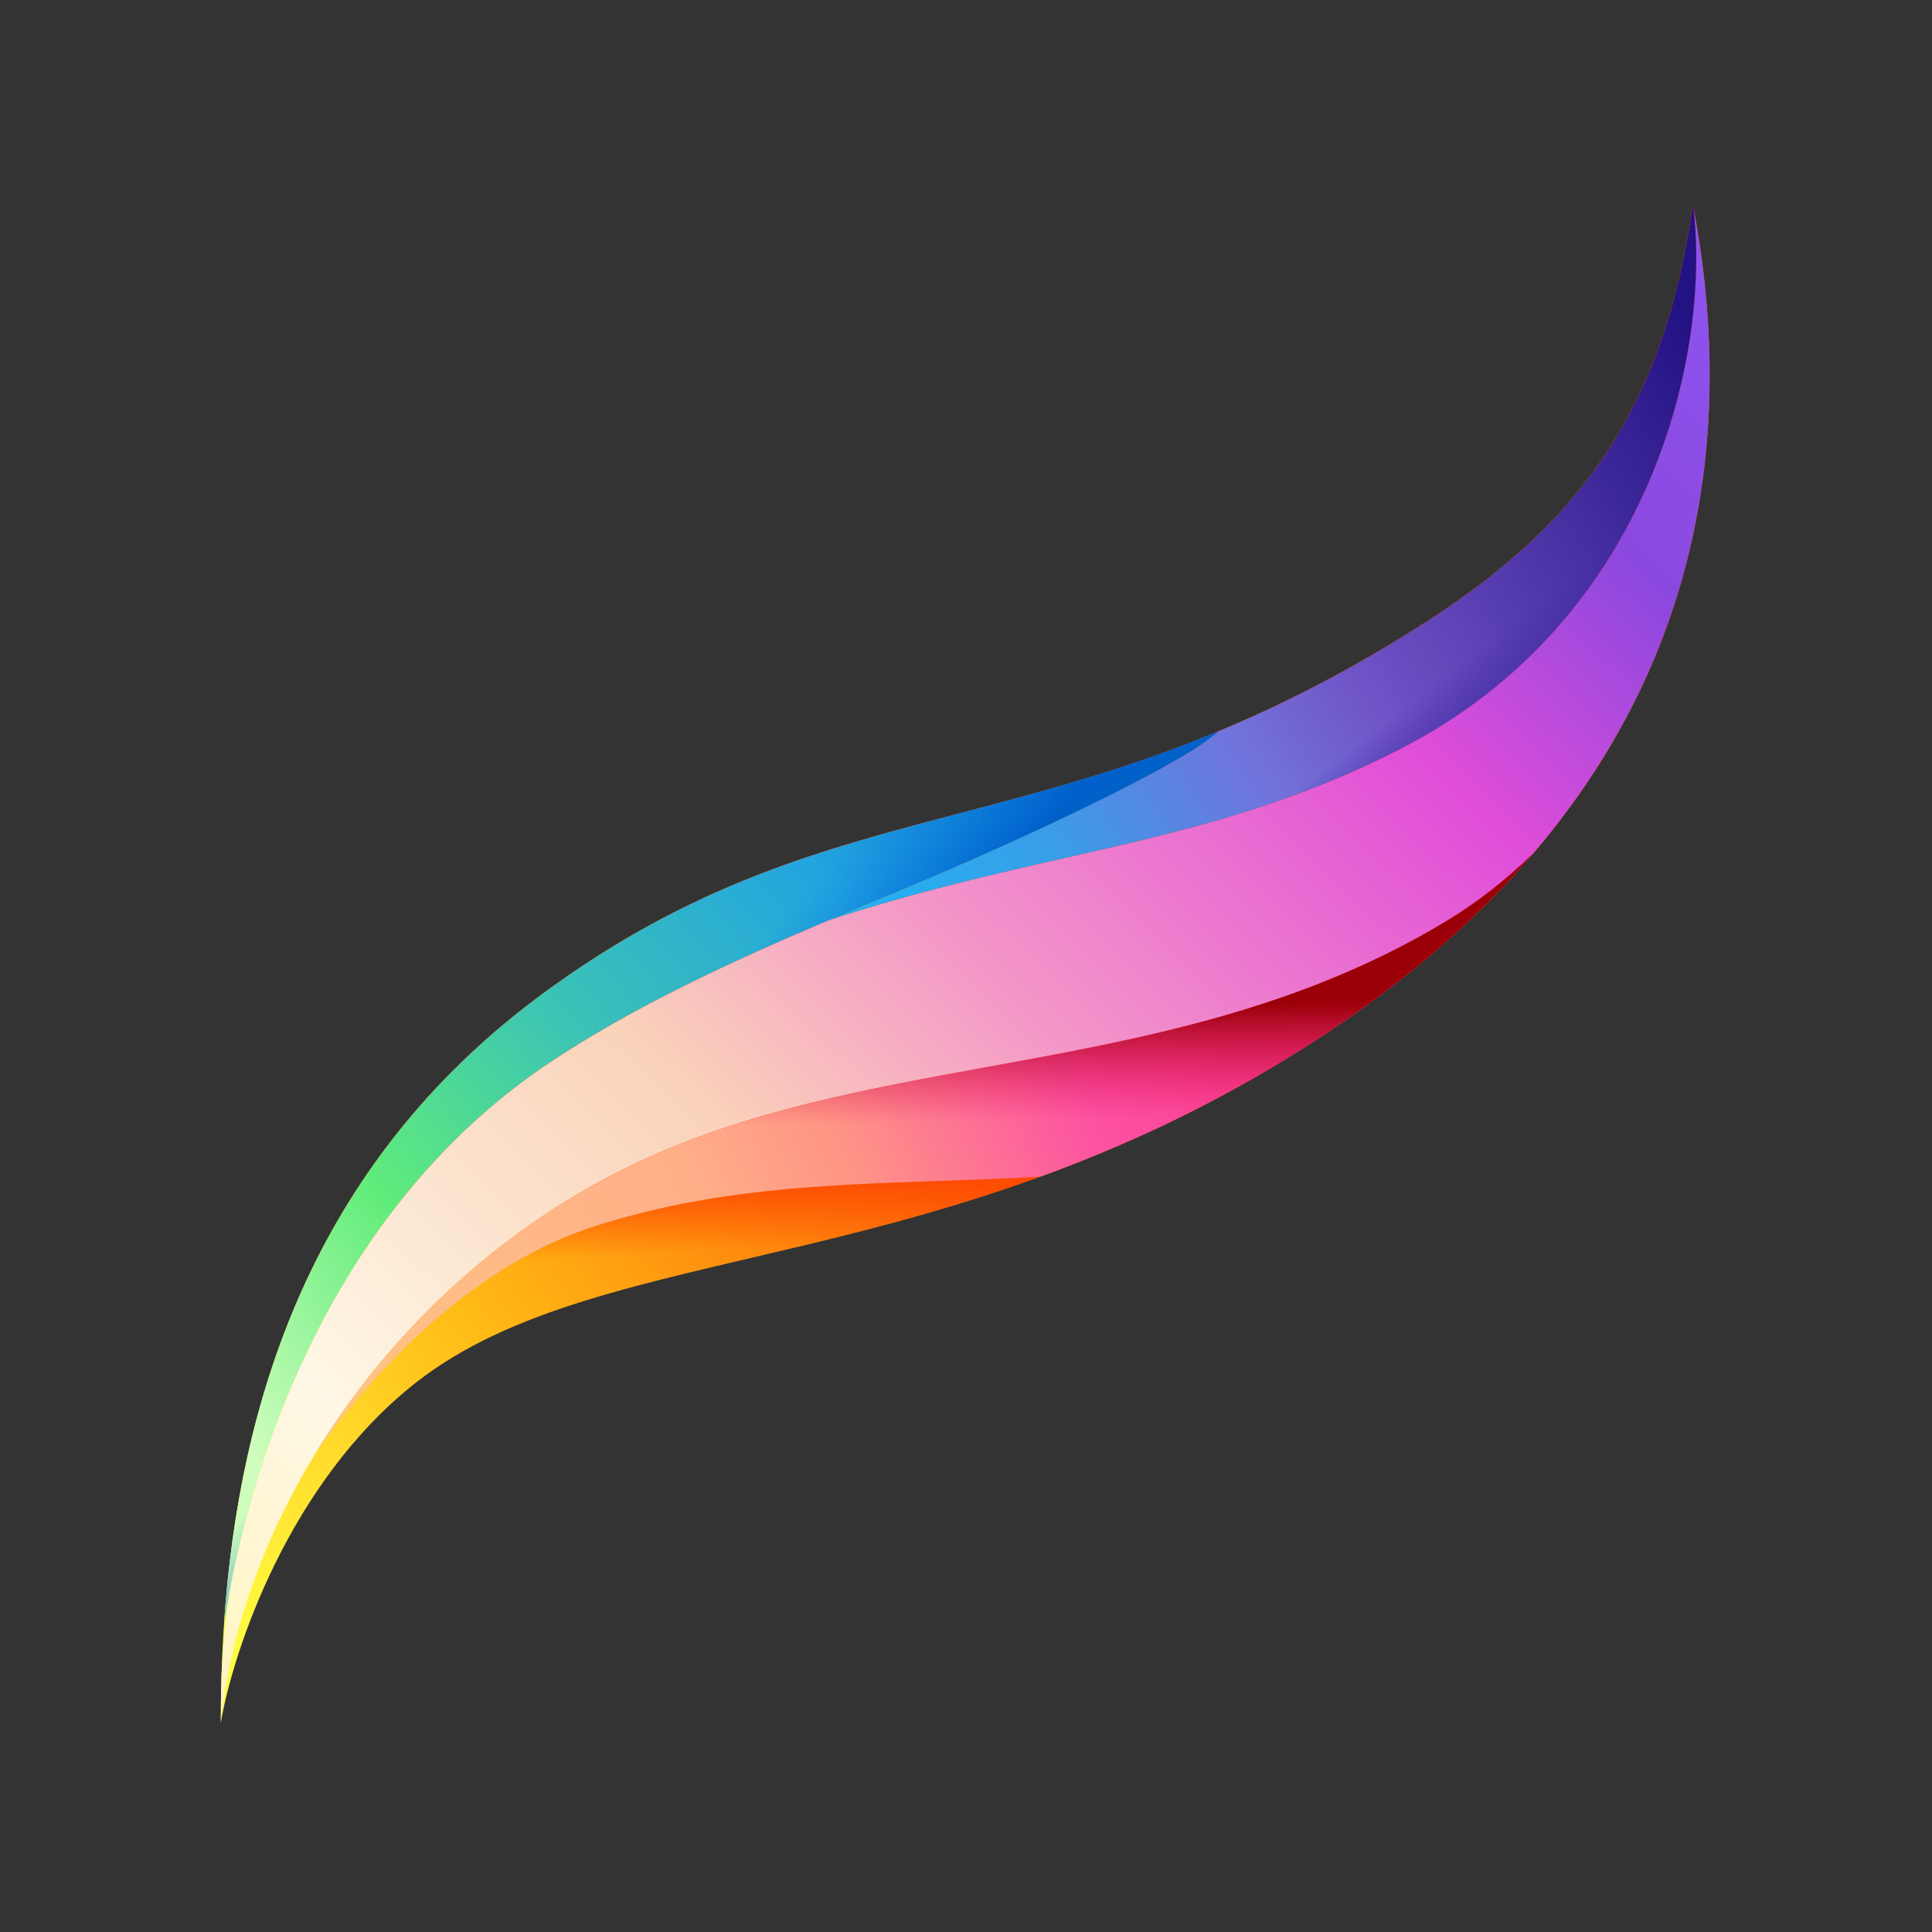 <svg width="56" height="56" viewBox="0 0 56 56" fill="none" xmlns="http://www.w3.org/2000/svg">
<rect x="0" y="0" width="56" height="56" fill="#333333" stroke="none"/>
<path d="M15.733 28.8C7.933 34.541 6.4 42.933 6.4 49.933C6.756 47.844 8.387 42.947 12.067 40.067C17.533 35.788 27.533 37.198 38.467 29.933C49.4 22.669 50.467 13.2 49.067 5.933C48.094 12.945 44.774 16.001 40.2 18.733C30.267 24.667 24.067 22.667 15.733 28.8Z" fill="url(#paint0_linear_1_172)"/>
<path d="M15.733 28.8C7.933 34.541 6.4 42.933 6.4 49.933C6.756 47.844 8.387 42.947 12.067 40.067C17.533 35.788 27.533 37.198 38.467 29.933C49.4 22.669 50.467 13.2 49.067 5.933C48.094 12.945 44.774 16.001 40.2 18.733C30.267 24.667 24.067 22.667 15.733 28.8Z" fill="url(#paint1_linear_1_172)"/>
<path d="M6.493 47.064C6.921 40.739 8.975 33.774 15.733 28.8C20.078 25.602 23.842 24.616 27.858 23.563C30.202 22.948 32.631 22.311 35.311 21.2C34.333 22.133 29.687 24.313 26.183 25.77C22.687 27.223 19.002 28.754 15.933 30.8C9.777 34.904 7.274 42.045 6.493 47.064Z" fill="url(#paint2_linear_1_172)"/>
<path d="M6.493 47.064C6.921 40.739 8.975 33.774 15.733 28.8C20.078 25.602 23.842 24.616 27.858 23.563C30.202 22.948 32.631 22.311 35.311 21.2C34.333 22.133 29.687 24.313 26.183 25.77C22.687 27.223 19.002 28.754 15.933 30.8C9.777 34.904 7.274 42.045 6.493 47.064Z" fill="url(#paint3_linear_1_172)"/>
<path d="M44.435 24.742C43.669 25.493 42.814 26.165 41.867 26.733C37.6 29.293 33.065 30.119 28.652 30.922C25.136 31.562 21.697 32.188 18.533 33.667C11.401 37 7.001 43.932 6.4 49.932C6.4 49.932 6.4 49.933 6.4 49.933C6.4 49.932 6.4 49.931 6.4 49.93C6.4 49.472 6.407 49.008 6.421 48.539C6.457 47.795 6.534 46.971 6.662 46.093C7.603 41.158 10.164 34.646 15.933 30.8C18.376 29.172 21.208 27.869 24.025 26.673C26.503 25.86 28.735 25.354 30.863 24.871C34.211 24.112 37.298 23.412 40.667 21.667C47.735 18.004 49.587 10.478 49.089 6.05C50.146 11.66 49.719 18.56 44.435 24.742Z" fill="url(#paint4_linear_1_172)"/>
<path d="M44.435 24.742C43.669 25.493 42.814 26.165 41.867 26.733C37.6 29.293 33.065 30.119 28.652 30.922C25.136 31.562 21.697 32.188 18.533 33.667C14.431 35.584 11.233 38.691 9.142 42.127C10.987 39.534 13.798 36.637 17.267 35.533C20.651 34.456 23.88 34.345 27.233 34.23C28.195 34.197 29.166 34.163 30.155 34.106C32.819 33.136 35.611 31.831 38.467 29.933C40.928 28.298 42.89 26.551 44.435 24.742Z" fill="url(#paint5_linear_1_172)"/>
<path d="M44.435 24.742C43.669 25.493 42.814 26.165 41.867 26.733C37.6 29.293 33.065 30.119 28.652 30.922C25.136 31.562 21.697 32.188 18.533 33.667C14.431 35.584 11.233 38.691 9.142 42.127C10.987 39.534 13.798 36.637 17.267 35.533C20.651 34.456 23.88 34.345 27.233 34.23C28.195 34.197 29.166 34.163 30.155 34.106C32.819 33.136 35.611 31.831 38.467 29.933C40.928 28.298 42.89 26.551 44.435 24.742Z" fill="url(#paint6_linear_1_172)"/>
<path d="M49.089 6.05C49.082 6.011 49.074 5.972 49.067 5.933C48.094 12.945 44.774 16.001 40.2 18.733C38.467 19.768 36.848 20.562 35.311 21.2C34.333 22.134 29.687 24.313 26.183 25.77L26.182 25.77C25.469 26.067 24.748 26.366 24.025 26.673C26.503 25.86 28.735 25.354 30.863 24.871C34.211 24.112 37.298 23.412 40.667 21.667C47.735 18.004 49.587 10.478 49.089 6.05Z" fill="url(#paint7_linear_1_172)"/>
<path d="M49.089 6.05C49.082 6.011 49.074 5.972 49.067 5.933C48.094 12.945 44.774 16.001 40.2 18.733C38.467 19.768 36.848 20.562 35.311 21.2C34.333 22.134 29.687 24.313 26.183 25.77L26.182 25.77C25.469 26.067 24.748 26.366 24.025 26.673C26.503 25.86 28.735 25.354 30.863 24.871C34.211 24.112 37.298 23.412 40.667 21.667C47.735 18.004 49.587 10.478 49.089 6.05Z" fill="url(#paint8_linear_1_172)"/>
<defs>
<linearGradient id="paint0_linear_1_172" x1="30.8" y1="32.4" x2="7.733" y2="48.933" gradientUnits="userSpaceOnUse">
<stop stop-color="#FE5004"/>
<stop offset="0.603" stop-color="#FFB915"/>
<stop offset="1" stop-color="#FFFC41"/>
</linearGradient>
<linearGradient id="paint1_linear_1_172" x1="21.667" y1="33.8" x2="21.8" y2="36.2" gradientUnits="userSpaceOnUse">
<stop stop-color="#FD3E00"/>
<stop offset="1" stop-color="#FD4400" stop-opacity="0"/>
</linearGradient>
<linearGradient id="paint2_linear_1_172" x1="35.333" y1="20" x2="2.8" y2="48.933" gradientUnits="userSpaceOnUse">
<stop stop-color="#005FC6"/>
<stop offset="0.28" stop-color="#23A4DF"/>
<stop offset="0.465" stop-color="#3AC2B7"/>
<stop offset="0.641" stop-color="#60EC7A"/>
<stop offset="0.819" stop-color="#CFFDBD"/>
<stop offset="1" stop-color="#D0FCB6"/>
</linearGradient>
<linearGradient id="paint3_linear_1_172" x1="28.733" y1="25.533" x2="25.933" y2="23" gradientUnits="userSpaceOnUse">
<stop stop-color="#0061CB"/>
<stop offset="1" stop-color="#067EEA" stop-opacity="0"/>
</linearGradient>
<linearGradient id="paint4_linear_1_172" x1="49.2" y1="6" x2="6.4" y2="49.867" gradientUnits="userSpaceOnUse">
<stop stop-color="#8E55F1"/>
<stop offset="0.141" stop-color="#8B48DF"/>
<stop offset="0.275" stop-color="#E04DD9"/>
<stop offset="0.492" stop-color="#F496C8"/>
<stop offset="0.633" stop-color="#FAD2BA"/>
<stop offset="0.857" stop-color="#FEF7E5"/>
<stop offset="1" stop-color="#FFF5BF"/>
</linearGradient>
<linearGradient id="paint5_linear_1_172" x1="45" y1="24.333" x2="10.067" y2="40.133" gradientUnits="userSpaceOnUse">
<stop stop-color="#F41A73"/>
<stop offset="0.4" stop-color="#FC50A3"/>
<stop offset="0.585" stop-color="#FE9485"/>
<stop offset="0.703" stop-color="#FFAF88"/>
<stop offset="1" stop-color="#FFC385"/>
</linearGradient>
<linearGradient id="paint6_linear_1_172" x1="32.4" y1="29.2" x2="32.467" y2="32.4" gradientUnits="userSpaceOnUse">
<stop stop-color="#9B0008"/>
<stop offset="1" stop-color="#EA115A" stop-opacity="0"/>
</linearGradient>
<linearGradient id="paint7_linear_1_172" x1="49.2" y1="9.6" x2="17.667" y2="30.2" gradientUnits="userSpaceOnUse">
<stop stop-color="#231283"/>
<stop offset="0.363" stop-color="#7053C6"/>
<stop offset="0.466" stop-color="#7272DB"/>
<stop offset="0.634" stop-color="#399EE9"/>
<stop offset="1" stop-color="#00CFFF"/>
</linearGradient>
<linearGradient id="paint8_linear_1_172" x1="41.333" y1="20" x2="42.733" y2="21.8" gradientUnits="userSpaceOnUse">
<stop stop-color="#3F259D" stop-opacity="0"/>
<stop offset="1" stop-color="#412DAA"/>
</linearGradient>
</defs>
</svg>

